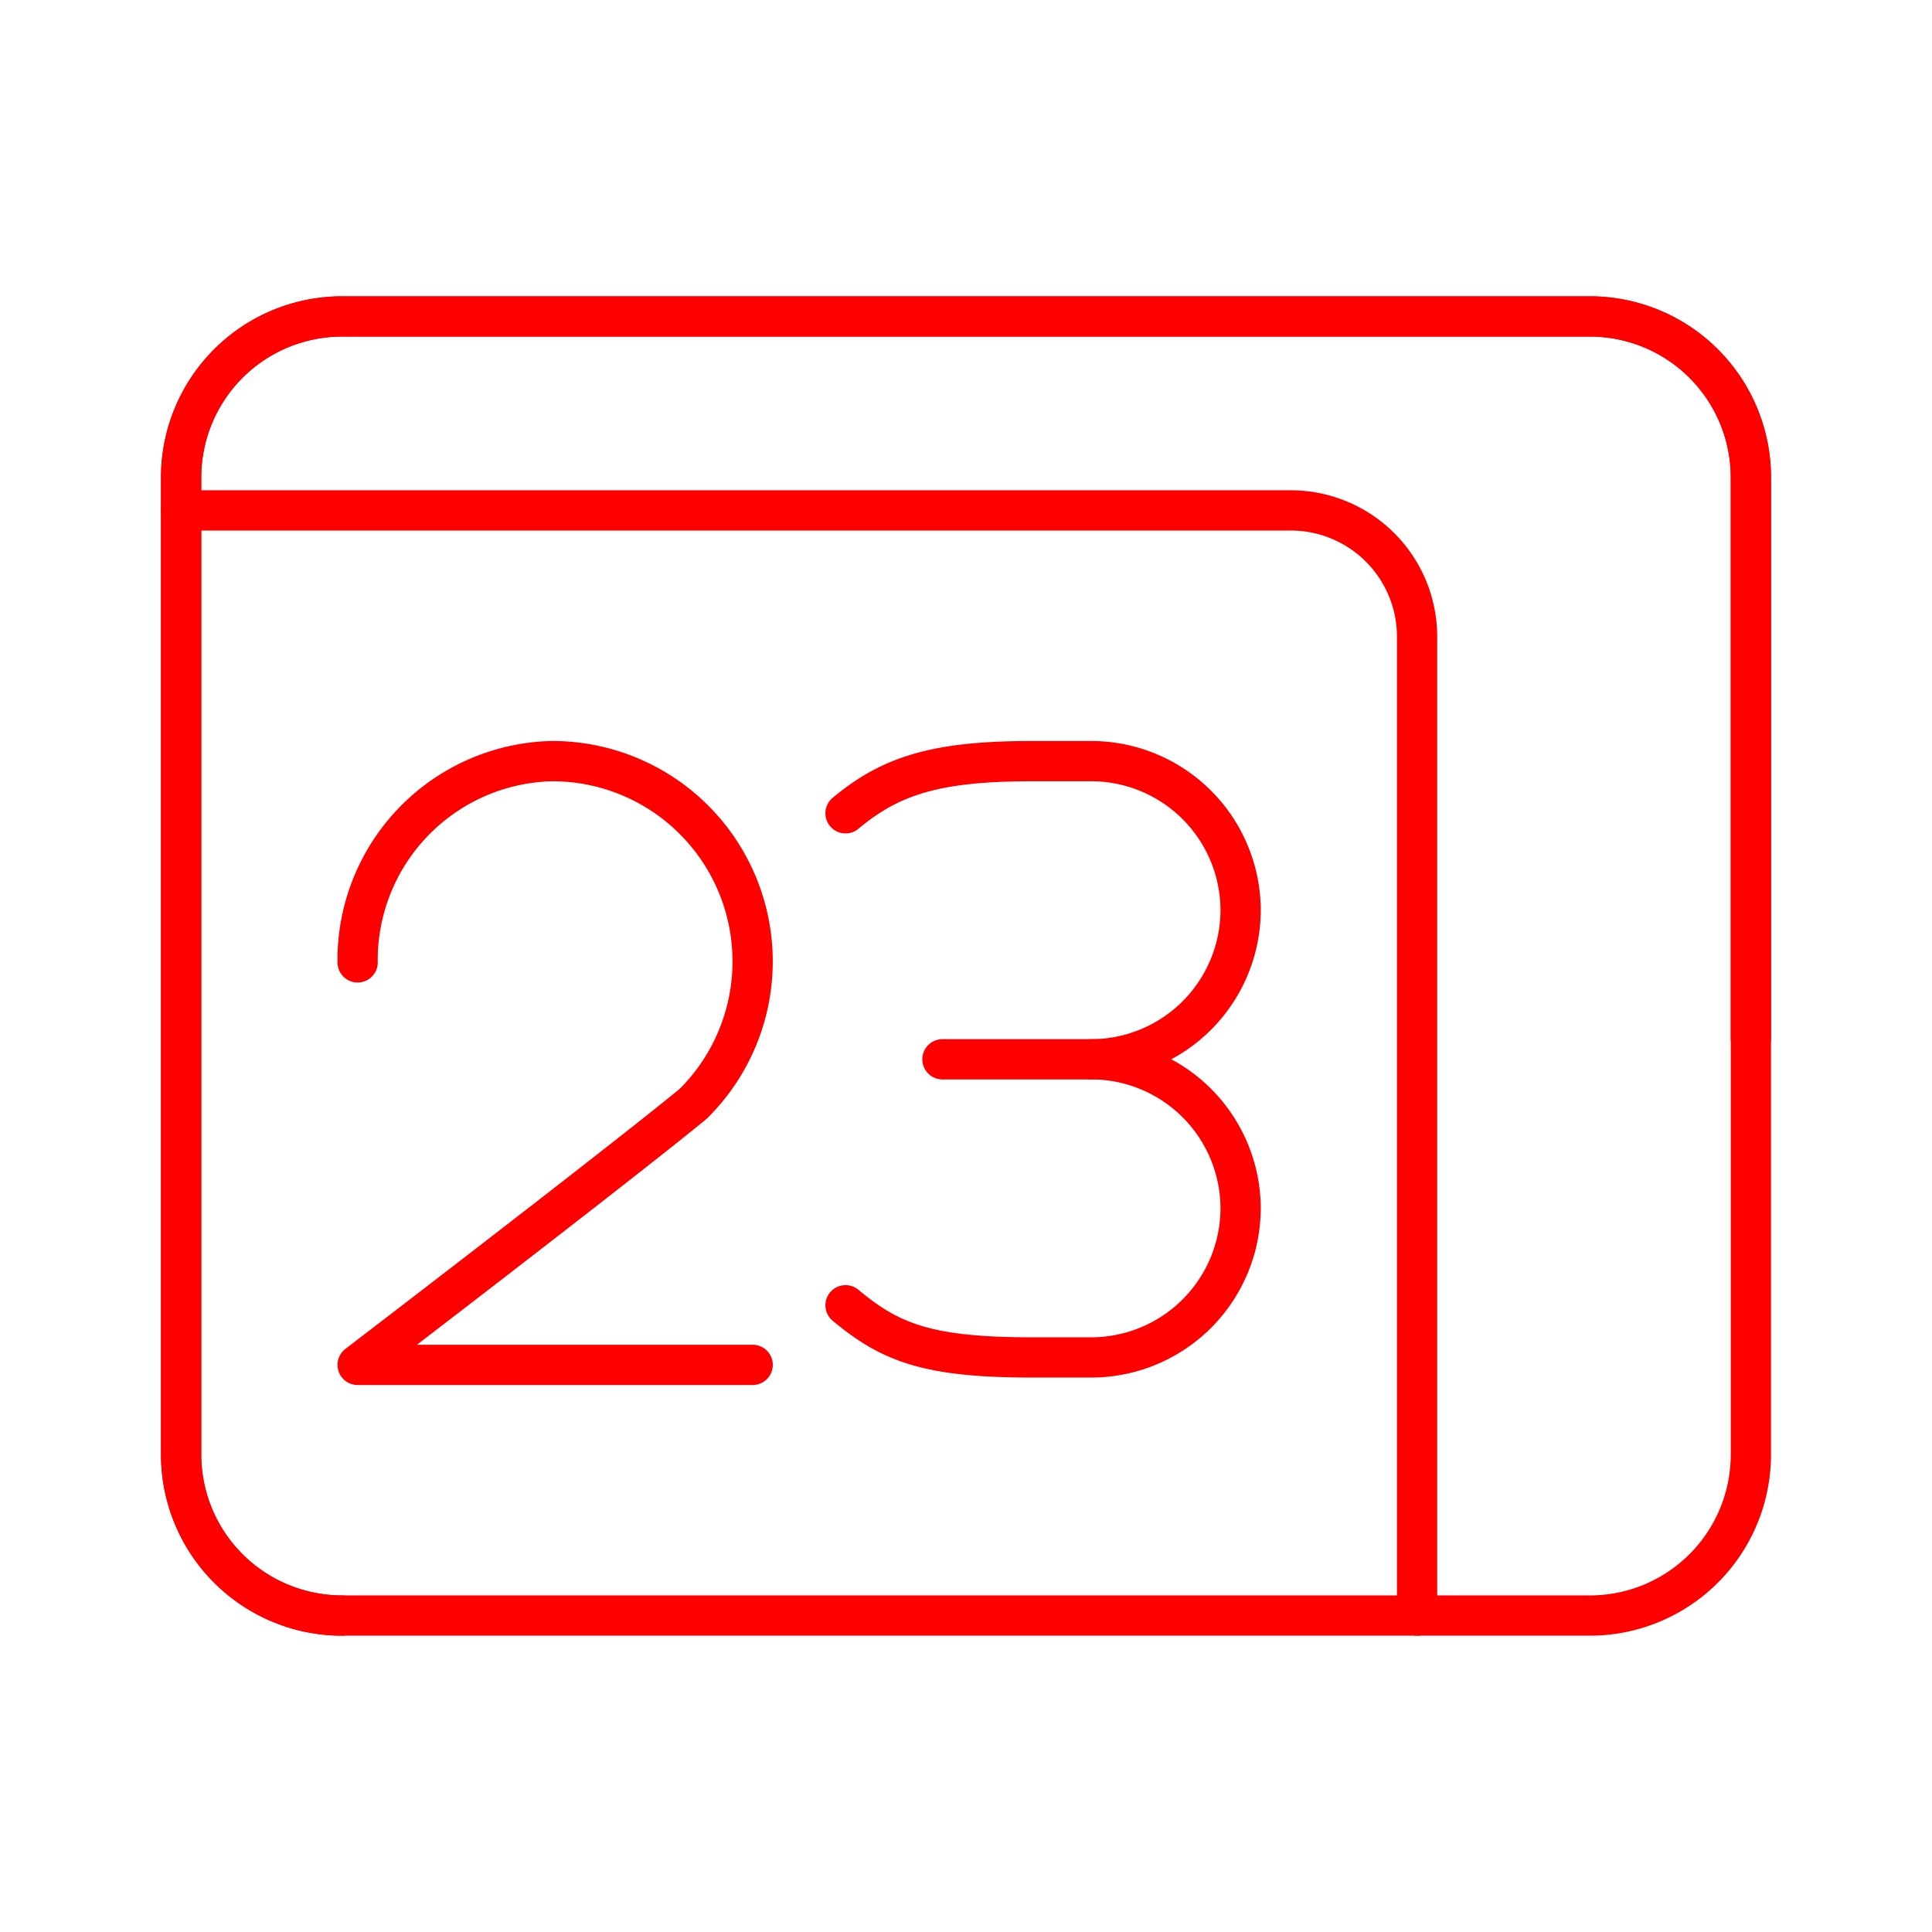 <svg xmlns="http://www.w3.org/2000/svg" viewBox="0 0 48 48"><defs><style>.a,.b{fill:none;stroke:#FF0000;stroke-linecap:round;stroke-linejoin:round;}.b{fill-rule:evenodd;}</style></defs><path class="a" d="M8.885,23.91a4.943,4.943,0,0,1,4.815-5A4.976,4.976,0,0,1,17.218,27.428C15.181,29.095,8.885,33.91,8.885,33.91H18.7"/><path class="a" d="M27.119,26.317a3.715,3.715,0,0,1,3.704,3.704h0a3.715,3.715,0,0,1-3.704,3.704H25.637c-2.593,0-3.518-.37-4.63-1.296"/><path class="a" d="M21.007,20.206C22.119,19.28,23.23,18.91,25.637,18.91h1.482a3.715,3.715,0,0,1,3.704,3.704h0a3.715,3.715,0,0,1-3.704,3.704H23.415"/><path class="b" d="M43.5,25.793V11.862a4,4,0,0,0-4-4H8.5a4,4,0,0,0-4,4V36.138a4,4,0,0,0,4,4"/><path class="b" d="M43.5,36.138V11.862a4,4,0,0,0-4-4H8.5a4,4,0,0,0-4,4V36.138a4,4,0,0,0,4,4h31A4,4,0,0,0,43.5,36.138Z"/><path class="b" d="M35.207,40.138V15.819a3.138,3.138,0,0,0-3.138-3.138H4.5"/></svg>